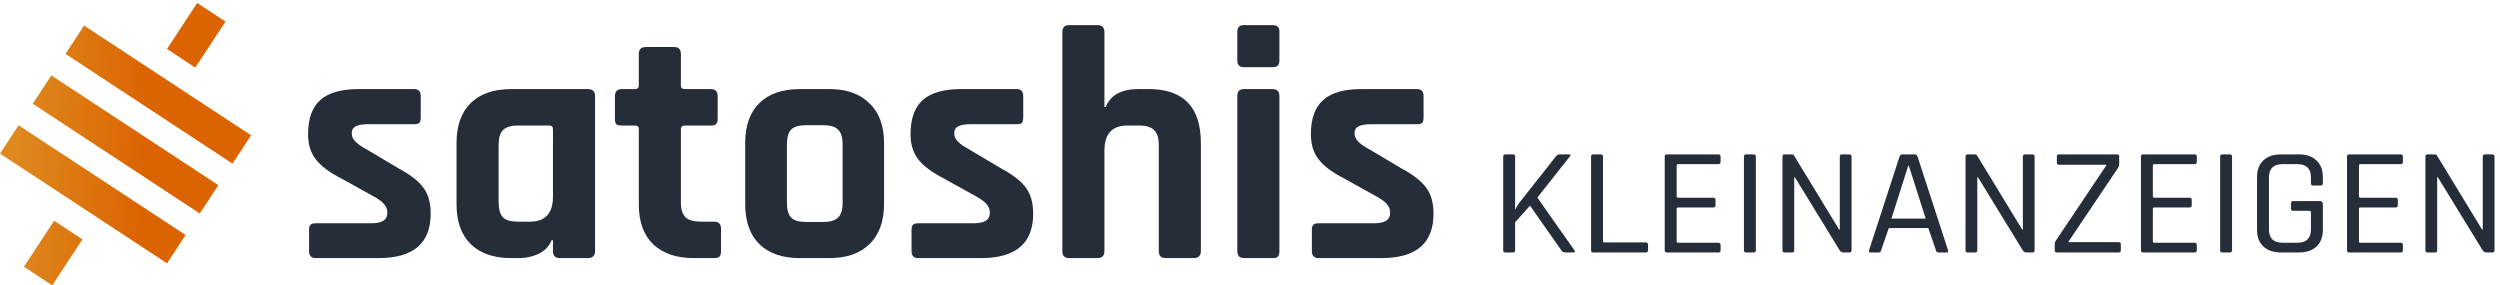 <?xml version="1.0" encoding="UTF-8" standalone="no"?>
<!-- Created with Inkscape (http://www.inkscape.org/) -->

<svg
   version="1.1"
   id="svg2988"
   width="1592.721"
   height="181.803"
   viewBox="0 0 1592.721 181.803"
   sodipodi:docname="logo_dark.svg"
   inkscape:version="1.2.1 (9c6d41e410, 2022-07-14)"
   xmlns:inkscape="http://www.inkscape.org/namespaces/inkscape"
   xmlns:sodipodi="http://sodipodi.sourceforge.net/DTD/sodipodi-0.dtd"
   xmlns:xlink="http://www.w3.org/1999/xlink"
   xmlns="http://www.w3.org/2000/svg"
   xmlns:svg="http://www.w3.org/2000/svg">
  <defs
     id="defs2992">
    <linearGradient
       inkscape:collect="always"
       id="linearGradient24357">
      <stop
         style="stop-color:#db6300;stop-opacity:1;"
         offset="0"
         id="stop24353" />
      <stop
         style="stop-color:#de881e;stop-opacity:1;"
         offset="1"
         id="stop24355" />
    </linearGradient>
    <linearGradient
       inkscape:collect="always"
       id="linearGradient5929">
      <stop
         style="stop-color:#db6300;stop-opacity:1;"
         offset="0"
         id="stop5925" />
      <stop
         style="stop-color:#de881e;stop-opacity:1;"
         offset="1"
         id="stop5927" />
    </linearGradient>
    <linearGradient
       inkscape:collect="always"
       xlink:href="#linearGradient5929"
       id="linearGradient5931"
       x1="-681.831"
       y1="40.081"
       x2="-521.857"
       y2="40.081"
       gradientUnits="userSpaceOnUse" />
    <linearGradient
       inkscape:collect="always"
       xlink:href="#linearGradient24357"
       id="linearGradient8111"
       gradientUnits="userSpaceOnUse"
       x1="-590.334"
       y1="151.569"
       x2="-661.696"
       y2="194.015" />
  </defs>
  <sodipodi:namedview
     id="namedview2990"
     pagecolor="#ffffff"
     bordercolor="#000000"
     borderopacity="0.25"
     inkscape:showpageshadow="2"
     inkscape:pageopacity="0.0"
     inkscape:pagecheckerboard="0"
     inkscape:deskcolor="#d1d1d1"
     showgrid="false"
     inkscape:zoom="0.32771536"
     inkscape:cx="207.49714"
     inkscape:cy="163.25143"
     inkscape:window-width="1628"
     inkscape:window-height="1040"
     inkscape:window-x="2071"
     inkscape:window-y="0"
     inkscape:window-maximized="0"
     inkscape:current-layer="text3627" />
  <g
     inkscape:groupmode="layer"
     inkscape:label="Image"
     id="g2994"
     transform="translate(846.608,222.657)">
    <g
       aria-label="satoshis"
       id="text3519"
       style="font-weight:900;font-size:211.132px;font-family:'Exo 2';-inkscape-font-specification:'Exo 2 Heavy';text-align:center;text-anchor:middle;fill:#252d38;stroke-width:0.633">
      <path
         d="m -605.372,-58.231 h -40.115 q -4.223,0 -4.223,-4.434 v -13.512 q 0,-2.322 0.845,-3.167 0.845,-1.056 3.378,-1.056 h 35.259 q 10.345,0 10.345,-6.334 v -1.056 q 0,-5.067 -8.656,-9.712 l -20.902,-11.612 q -10.768,-5.489 -15.835,-11.823 -5.067,-6.334 -5.067,-16.257 0,-14.779 7.812,-21.747 7.812,-6.967 24.491,-6.967 h 35.259 q 4.223,0 4.223,4.434 v 13.724 q 0,2.322 -0.845,3.378 -0.845,0.845 -3.378,0.845 h -29.347 q -10.345,0 -10.345,5.278 v 1.056 q 0,4.645 9.079,9.501 l 21.324,12.668 q 10.979,5.912 15.413,12.246 4.434,6.123 4.434,16.257 0,28.292 -33.148,28.292 z"
         style="font-weight:bold;font-family:Rajdhani;-inkscape-font-specification:'Rajdhani Bold'"
         id="path801" />
      <path
         d="m -515.852,-58.231 h -5.067 q -16.679,0 -25.758,-8.868 -9.079,-8.868 -9.079,-25.547 v -38.848 q 0,-16.679 9.079,-25.547 9.079,-8.868 25.758,-8.868 h 48.772 q 4.645,0 4.645,4.434 v 98.81 q 0,4.434 -4.645,4.434 h -17.735 q -4.434,0 -4.434,-4.434 v -6.967 h -0.845 q -2.322,5.701 -8.234,8.656 -5.912,2.745 -12.457,2.745 z m 21.535,-39.271 V -140.361 q 0,-2.322 -2.534,-2.322 h -19.846 q -6.756,0 -9.501,2.956 -2.745,2.745 -2.745,9.501 v 36.315 q 0,6.756 2.745,9.712 2.745,2.745 9.501,2.745 h 7.812 q 14.568,0 14.568,-16.046 z"
         style="font-weight:bold;font-family:Rajdhani;-inkscape-font-specification:'Rajdhani Bold'"
         id="path803" />
      <path
         d="m -441.956,-142.684 h -8.445 q -2.534,0 -3.589,-0.845 -0.845,-0.845 -0.845,-3.378 v -14.568 q 0,-4.434 4.434,-4.434 h 8.445 q 2.322,0 2.322,-2.322 v -20.058 q 0,-4.434 4.645,-4.434 h 17.735 q 4.434,0 4.434,4.434 v 20.058 q 0,2.322 2.534,2.322 h 16.468 q 4.434,0 4.434,4.434 v 14.568 q 0,2.322 -1.056,3.378 -0.845,0.845 -3.378,0.845 h -16.468 q -2.534,0 -2.534,2.322 v 46.66 q 0,6.545 2.956,9.501 2.956,2.745 9.712,2.745 h 8.445 q 4.434,0 4.434,4.434 v 14.568 q 0,2.322 -1.056,3.378 -0.845,0.845 -3.378,0.845 h -12.879 q -16.679,0 -25.969,-8.868 -9.079,-8.868 -9.079,-25.336 V -140.361 q 0,-2.322 -2.322,-2.322 z"
         style="font-weight:bold;font-family:Rajdhani;-inkscape-font-specification:'Rajdhani Bold'"
         id="path805" />
      <path
         d="m -318.233,-58.231 h -18.791 q -16.679,0 -25.758,-8.868 -9.079,-8.868 -9.079,-25.547 v -38.848 q 0,-16.679 9.079,-25.547 9.079,-8.868 25.758,-8.868 h 18.791 q 16.468,0 25.547,9.079 9.29,8.868 9.29,25.336 v 38.848 q 0,16.468 -9.29,25.547 -9.079,8.868 -25.547,8.868 z m -14.779,-23.013 h 10.768 q 6.756,0 9.501,-2.745 2.956,-2.745 2.956,-9.501 v -37.159 q 0,-6.756 -2.956,-9.501 -2.745,-2.745 -9.501,-2.745 h -10.768 q -6.756,0 -9.501,2.745 -2.745,2.745 -2.745,9.501 v 37.159 q 0,6.756 2.745,9.501 2.745,2.745 9.501,2.745 z"
         style="font-weight:bold;font-family:Rajdhani;-inkscape-font-specification:'Rajdhani Bold'"
         id="path807" />
      <path
         d="m -221.534,-58.231 h -40.115 q -4.223,0 -4.223,-4.434 v -13.512 q 0,-2.322 0.845,-3.167 0.845,-1.056 3.378,-1.056 h 35.259 q 10.345,0 10.345,-6.334 v -1.056 q 0,-5.067 -8.656,-9.712 l -20.902,-11.612 q -10.768,-5.489 -15.835,-11.823 -5.067,-6.334 -5.067,-16.257 0,-14.779 7.812,-21.747 7.812,-6.967 24.491,-6.967 h 35.259 q 4.223,0 4.223,4.434 v 13.724 q 0,2.322 -0.845,3.378 -0.845,0.845 -3.378,0.845 h -29.347 q -10.345,0 -10.345,5.278 v 1.056 q 0,4.645 9.079,9.501 l 21.324,12.668 q 10.979,5.912 15.413,12.246 4.434,6.123 4.434,16.257 0,28.292 -33.148,28.292 z"
         style="font-weight:bold;font-family:Rajdhani;-inkscape-font-specification:'Rajdhani Bold'"
         id="path809" />
      <path
         d="m -147.427,-58.231 h -17.946 q -4.434,0 -4.434,-4.434 V -202.223 q 0,-4.434 4.434,-4.434 h 17.946 q 4.434,0 4.434,4.434 v 47.716 h 0.845 q 4.645,-11.401 20.691,-11.401 h 6.756 q 33.148,0 33.148,34.415 v 68.829 q 0,4.434 -4.645,4.434 h -17.735 q -4.434,0 -4.434,-4.434 v -67.562 q 0,-6.756 -2.956,-9.501 -2.745,-2.956 -9.501,-2.956 h -7.601 q -14.568,0 -14.568,16.046 v 63.973 q 0,4.434 -4.434,4.434 z"
         style="font-weight:bold;font-family:Rajdhani;-inkscape-font-specification:'Rajdhani Bold'"
         id="path811" />
      <path
         d="m -58.329,-184.065 v -18.368 q 0,-4.223 4.223,-4.223 h 18.368 q 4.223,0 4.223,4.012 v 18.58 q 0,4.223 -4.223,4.223 h -18.368 q -4.223,0 -4.223,-4.223 z m 0,121.401 V -161.474 q 0,-4.434 4.223,-4.434 h 18.157 q 4.434,0 4.434,4.434 v 98.81 q 0,2.745 -1.056,3.589 -0.845,0.845 -3.167,0.845 h -18.157 q -4.434,0 -4.434,-4.434 z"
         style="font-weight:bold;font-family:Rajdhani;-inkscape-font-specification:'Rajdhani Bold'"
         id="path813" />
      <path
         d="M 33.514,-58.231 H -6.601 q -4.223,0 -4.223,-4.434 v -13.512 q 0,-2.322 0.845,-3.167 0.845,-1.056 3.378,-1.056 H 28.658 q 10.345,0 10.345,-6.334 v -1.056 q 0,-5.067 -8.656,-9.712 L 9.445,-109.114 q -10.768,-5.489 -15.835,-11.823 -5.067,-6.334 -5.067,-16.257 0,-14.779 7.812,-21.747 7.812,-6.967 24.491,-6.967 h 35.259 q 4.223,0 4.223,4.434 v 13.724 q 0,2.322 -0.845,3.378 -0.845,0.845 -3.378,0.845 H 26.757 q -10.345,0 -10.345,5.278 v 1.056 q 0,4.645 9.079,9.501 l 21.324,12.668 q 10.979,5.912 15.413,12.246 4.434,6.123 4.434,16.257 0,28.292 -33.148,28.292 z"
         style="font-weight:bold;font-family:Rajdhani;-inkscape-font-specification:'Rajdhani Bold'"
         id="path815" />
    </g>
    <g
       aria-label="KLEINANZEIGEN"
       transform="scale(1.035,0.967)"
       id="text3627"
       style="font-weight:900;font-size:100.524px;font-family:'Exo 2';-inkscape-font-specification:'Exo 2 Heavy';text-align:center;letter-spacing:0px;text-anchor:middle;stroke-width:0.302">
      <path
         d="m 113.246,-63.911 h -4.524 q -1.407,0 -1.407,-1.407 v -61.822 q 0,-1.407 1.407,-1.407 h 4.524 q 1.407,0 1.407,1.407 v 34.681 h 0.302 q 0.704,-2.111 2.212,-4.121 l 22.517,-30.559 q 0.905,-1.407 2.614,-1.407 h 5.428 q 1.709,0 0.503,1.508 l -19.904,26.94 22.718,34.58 q 1.106,1.608 -0.905,1.608 h -4.121 q -2.111,0 -2.915,-1.407 l -19.301,-29.454 -9.148,10.957 v 18.496 q 0,1.407 -1.407,1.407 z"
         style="font-weight:500;font-family:Rajdhani;-inkscape-font-specification:'Rajdhani Medium';fill:#252d38"
         id="path841" />
      <path
         d="m 195.072,-63.911 h -32.268 q -1.407,0 -1.407,-1.407 v -61.822 q 0,-1.407 1.407,-1.407 h 4.524 q 1.407,0 1.407,1.407 v 55.69 q 0,0.905 1.005,0.905 h 25.332 q 1.407,0 1.407,1.508 v 3.719 q 0,1.407 -1.407,1.407 z"
         style="font-weight:500;font-family:Rajdhani;-inkscape-font-specification:'Rajdhani Medium';fill:#252d38"
         id="path843" />
      <path
         d="m 239.705,-63.911 h -31.565 q -1.407,0 -1.407,-1.407 v -61.822 q 0,-1.407 1.407,-1.407 h 31.565 q 1.407,0 1.407,1.407 v 3.619 q 0,1.407 -1.407,1.407 h -24.628 q -1.005,0 -1.005,0.905 v 20.306 q 0,0.905 1.005,0.905 h 21.512 q 1.407,0 1.407,1.407 v 3.619 q 0,1.407 -1.407,1.407 h -21.512 q -1.005,0 -1.005,0.905 v 21.412 q 0,0.905 1.005,0.905 h 24.628 q 1.407,0 1.407,1.407 v 3.619 q 0,1.407 -1.407,1.407 z"
         style="font-weight:500;font-family:Rajdhani;-inkscape-font-specification:'Rajdhani Medium';fill:#252d38"
         id="path845" />
      <path
         d="m 262.826,-127.141 v 61.822 q 0,1.407 -1.407,1.407 h -4.524 q -1.407,0 -1.407,-1.407 v -61.822 q 0,-1.407 1.407,-1.407 h 4.524 q 1.407,0 1.407,1.407 z"
         style="font-weight:500;font-family:Rajdhani;-inkscape-font-specification:'Rajdhani Medium';fill:#252d38"
         id="path847" />
      <path
         d="m 285.041,-63.911 h -4.423 q -1.407,0 -1.407,-1.407 v -61.822 q 0,-1.407 1.407,-1.407 h 4.121 q 1.206,0 1.608,0.804 l 27.745,48.754 h 0.402 v -48.151 q 0,-1.407 1.407,-1.407 h 4.423 q 1.407,0 1.407,1.407 v 61.822 q 0,1.407 -1.407,1.407 h -3.719 q -1.106,0 -2.111,-1.307 l -27.644,-48.252 h -0.402 v 48.151 q 0,1.407 -1.407,1.407 z"
         style="font-weight:500;font-family:Rajdhani;-inkscape-font-specification:'Rajdhani Medium';fill:#252d38"
         id="path849" />
      <path
         d="m 338.419,-63.911 h -5.026 q -1.307,0 -0.905,-1.407 l 18.798,-61.822 q 0.402,-1.407 1.91,-1.407 h 7.238 q 1.508,0 1.91,1.407 l 18.798,61.822 q 0.402,1.407 -0.905,1.407 h -5.127 q -1.106,0 -1.407,-1.407 l -4.725,-14.677 h -24.327 l -4.725,14.677 q -0.402,1.407 -1.508,1.407 z m 18.195,-57.098 -10.354,34.781 h 21.11 l -10.354,-34.781 z"
         style="font-weight:500;font-family:Rajdhani;-inkscape-font-specification:'Rajdhani Medium';fill:#252d38"
         id="path851" />
      <path
         d="m 397.729,-63.911 h -4.423 q -1.407,0 -1.407,-1.407 v -61.822 q 0,-1.407 1.407,-1.407 h 4.121 q 1.206,0 1.608,0.804 l 27.745,48.754 h 0.402 v -48.151 q 0,-1.407 1.407,-1.407 h 4.423 q 1.407,0 1.407,1.407 v 61.822 q 0,1.407 -1.407,1.407 h -3.719 q -1.106,0 -2.111,-1.307 l -27.644,-48.252 h -0.402 v 48.151 q 0,1.407 -1.407,1.407 z"
         style="font-weight:500;font-family:Rajdhani;-inkscape-font-specification:'Rajdhani Medium';fill:#252d38"
         id="path853" />
      <path
         d="m 446.784,-65.318 v -3.619 q 0,-1.809 0.603,-2.614 l 31.162,-49.759 v -0.402 h -29.051 q -1.407,0 -1.407,-1.407 v -4.021 q 0,-1.407 1.407,-1.407 h 35.586 q 1.407,0 1.407,1.407 v 4.825 q 0,1.608 -0.804,2.815 l -30.358,48.352 v 0.402 h 30.76 q 1.407,0 1.407,1.307 v 4.021 q 0,1.508 -1.407,1.508 h -37.898 q -1.407,0 -1.407,-1.407 z"
         style="font-weight:500;font-family:Rajdhani;-inkscape-font-specification:'Rajdhani Medium';fill:#252d38"
         id="path855" />
      <path
         d="m 532.833,-63.911 h -31.565 q -1.407,0 -1.407,-1.407 v -61.822 q 0,-1.407 1.407,-1.407 h 31.565 q 1.407,0 1.407,1.407 v 3.619 q 0,1.407 -1.407,1.407 h -24.628 q -1.005,0 -1.005,0.905 v 20.306 q 0,0.905 1.005,0.905 h 21.512 q 1.407,0 1.407,1.407 v 3.619 q 0,1.407 -1.407,1.407 h -21.512 q -1.005,0 -1.005,0.905 v 21.412 q 0,0.905 1.005,0.905 h 24.628 q 1.407,0 1.407,1.407 v 3.619 q 0,1.407 -1.407,1.407 z"
         style="font-weight:500;font-family:Rajdhani;-inkscape-font-specification:'Rajdhani Medium';fill:#252d38"
         id="path857" />
      <path
         d="m 555.953,-127.141 v 61.822 q 0,1.407 -1.407,1.407 h -4.524 q -1.407,0 -1.407,-1.407 v -61.822 q 0,-1.407 1.407,-1.407 h 4.524 q 1.407,0 1.407,1.407 z"
         style="font-weight:500;font-family:Rajdhani;-inkscape-font-specification:'Rajdhani Medium';fill:#252d38"
         id="path859" />
      <path
         d="m 597.068,-63.911 h -10.857 q -6.936,0 -10.957,-3.92 -3.92,-3.92 -3.92,-10.957 v -34.882 q 0,-7.037 3.92,-10.957 4.021,-3.92 10.957,-3.92 h 10.857 q 6.936,0 10.857,4.021 3.92,3.92 3.92,10.857 v 4.121 q 0,1.508 -1.407,1.508 h -4.524 q -1.407,0 -1.407,-1.508 v -3.82 q 0,-8.746 -8.343,-8.746 h -9.148 q -8.343,0 -8.343,8.746 v 34.279 q 0,8.746 8.343,8.746 h 9.148 q 8.343,0 8.343,-8.746 v -11.259 q 0,-1.005 -0.905,-1.005 h -9.952 q -1.407,0 -1.407,-1.307 v -3.719 q 0,-1.407 1.407,-1.407 h 16.184 q 2.01,0 2.01,2.111 v 16.888 q 0,7.037 -3.92,10.957 -3.92,3.92 -10.857,3.92 z"
         style="font-weight:500;font-family:Rajdhani;-inkscape-font-specification:'Rajdhani Medium';fill:#252d38"
         id="path861" />
      <path
         d="m 659.694,-63.911 h -31.565 q -1.407,0 -1.407,-1.407 v -61.822 q 0,-1.407 1.407,-1.407 h 31.565 q 1.407,0 1.407,1.407 v 3.619 q 0,1.407 -1.407,1.407 h -24.628 q -1.005,0 -1.005,0.905 v 20.306 q 0,0.905 1.005,0.905 h 21.512 q 1.407,0 1.407,1.407 v 3.619 q 0,1.407 -1.407,1.407 h -21.512 q -1.005,0 -1.005,0.905 v 21.412 q 0,0.905 1.005,0.905 h 24.628 q 1.407,0 1.407,1.407 v 3.619 q 0,1.407 -1.407,1.407 z"
         style="font-weight:500;font-family:Rajdhani;-inkscape-font-specification:'Rajdhani Medium';fill:#252d38"
         id="path863" />
      <path
         d="m 680.804,-63.911 h -4.423 q -1.407,0 -1.407,-1.407 v -61.822 q 0,-1.407 1.407,-1.407 h 4.121 q 1.206,0 1.608,0.804 l 27.745,48.754 h 0.402 v -48.151 q 0,-1.407 1.407,-1.407 h 4.423 q 1.407,0 1.407,1.407 v 61.822 q 0,1.407 -1.407,1.407 h -3.719 q -1.106,0 -2.111,-1.307 l -27.644,-48.252 h -0.402 v 48.151 q 0,1.407 -1.407,1.407 z"
         style="font-weight:500;font-family:Rajdhani;-inkscape-font-specification:'Rajdhani Medium';fill:#252d38"
         id="path865" />
    </g>
    <g
       id="g5900"
       style="fill:url(#linearGradient5931);fill-opacity:1"
       transform="translate(-164.777,-170.88)">
      <path
         id="rect5870"
         style="fill:url(#linearGradient8111);stroke-width:0.976;fill-rule:nonzero"
         d="M -492.236 263.713 L -492.235 298.775 L -470.658 298.776 L -470.657 263.713 L -492.236 263.713 z M -544.56 315.306 L -544.559 336.884 L -417.256 336.882 L -417.255 315.305 L -544.56 315.306 z M -544.56 353.306 L -544.558 374.884 L -417.256 374.883 L -417.256 353.306 L -544.56 353.306 z M -544.559 391.306 L -544.56 412.882 L -417.255 412.882 L -417.256 391.306 L -544.559 391.306 z M -492.235 429.714 L -492.236 464.775 L -470.659 464.776 L -470.659 429.713 L -492.235 429.714 z "
         transform="rotate(33.303)" />
    </g>
  </g>
</svg>
